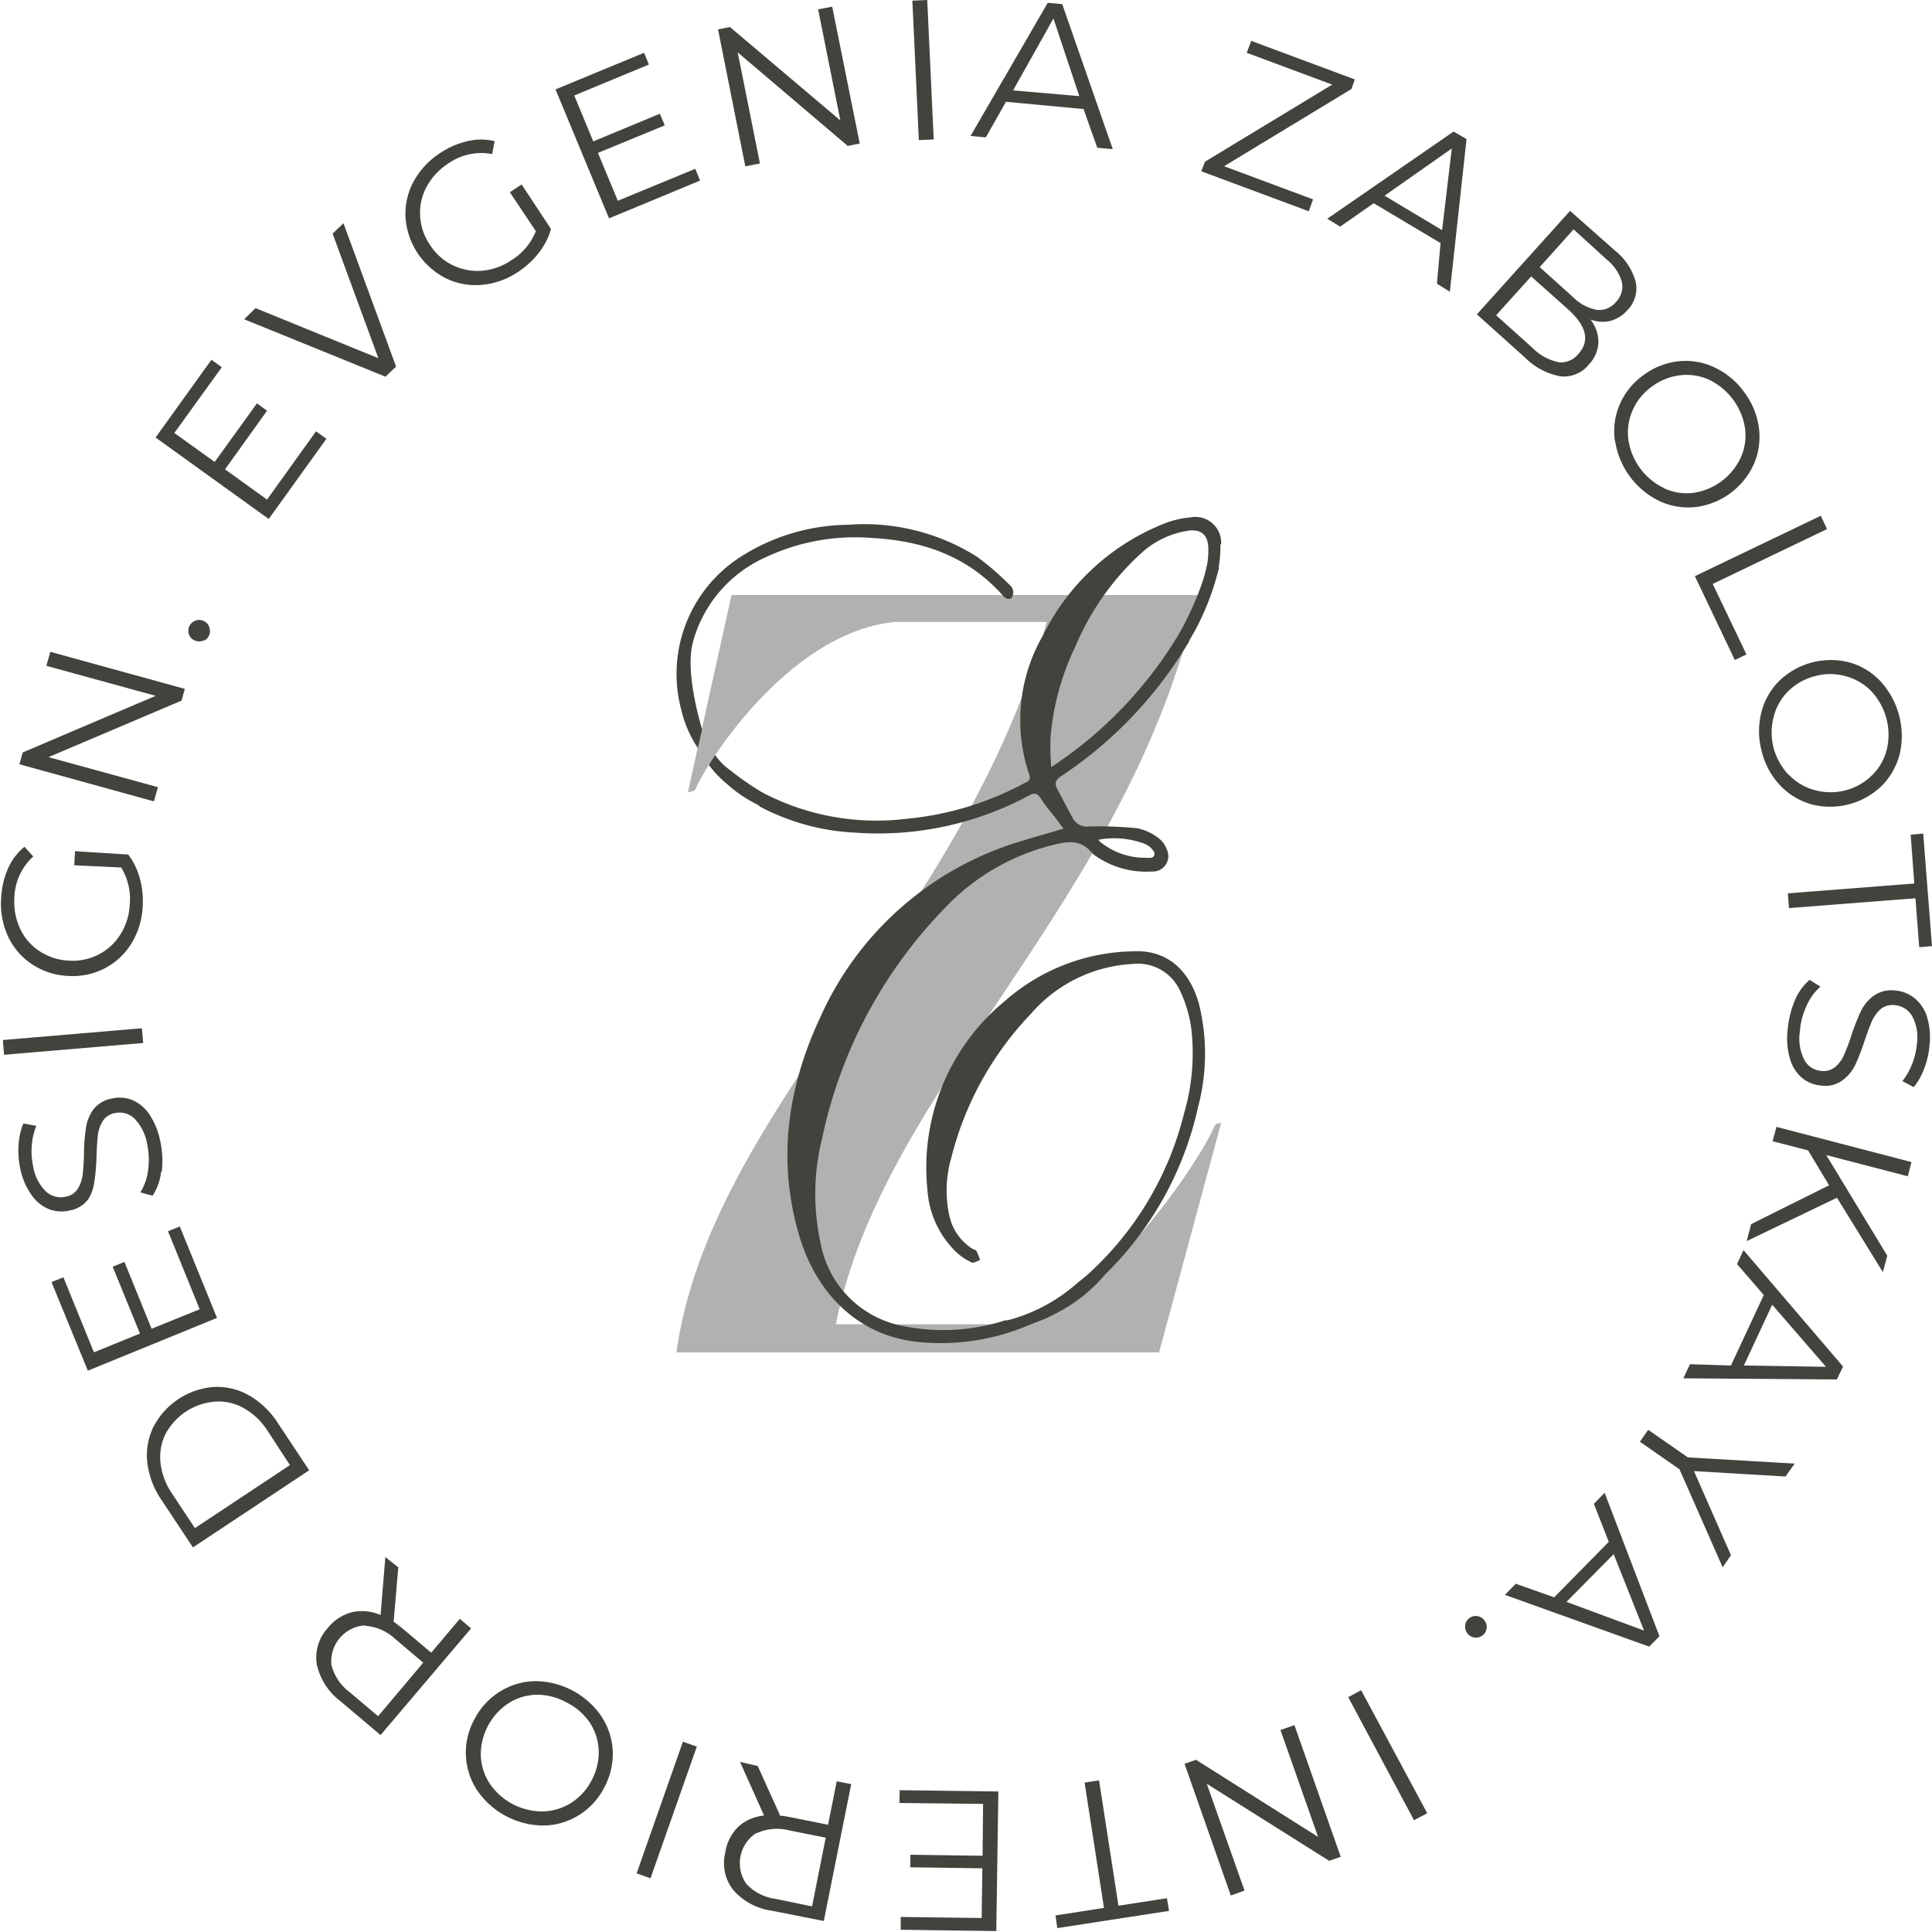 <svg width="286" height="286" fill="none" xmlns="http://www.w3.org/2000/svg"><path d="M46.786 63.845l1.532 1.11-8.537 11.873-16.748-12.064 8.268-11.51 1.532 1.112-7.025 9.728 5.972 4.29 6.259-8.676 1.493 1.092-6.22 8.675 6.22 4.48 7.254-10.11zm4.058-30.795l7.79 21.219-1.57 1.494-20.92-8.503 1.684-1.647 18.184 7.411-6.776-18.441 1.608-1.532zm24.634-4.592l1.741-1.15 4.345 6.588a10.13 10.13 0 01-1.78 3.505 12.633 12.633 0 01-3.1 2.853 11.25 11.25 0 01-5.398 1.915 9.967 9.967 0 01-5.321-.996 10.912 10.912 0 01-5.934-9 10.02 10.02 0 011.187-5.286 11.678 11.678 0 013.943-4.232 12.245 12.245 0 014.038-1.761 8.627 8.627 0 014.02 0l-.364 1.915a8.475 8.475 0 00-6.527 1.417 9.362 9.362 0 00-3.177 3.428 8.084 8.084 0 00-.957 4.308 8.35 8.35 0 001.455 4.29 8.346 8.346 0 007.656 3.83 9.128 9.128 0 004.383-1.551 8.981 8.981 0 003.637-4.31l-3.847-5.763zm27.446-3.466l.709 1.742-13.475 5.592-7.925-19.092 13.112-5.42.708 1.743-11.044 4.577 2.814 6.798 9.857-4.098.727 1.724-9.895 4.078 2.947 7.086 11.465-4.73zM123.194.994l4.077 20.26-1.78.345-16.289-13.845 3.292 16.45-2.163.421-4.039-20.28 1.761-.344L124.4 17.827l-3.293-16.45 2.087-.383zm11.867-.898L137.262 0l.957 20.643-2.201.096-.957-20.643zm25.341 16.047l-11.484-1.073-2.986 5.267-2.259-.21L155.1.42l2.144.191 7.484 21.467-2.297-.21-2.029-5.726zm-.631-1.915l-3.829-11.49-5.971 10.647 9.8.843zm34.605 15.283l-.631 1.762-15.906-5.917.536-1.417 18.834-11.414-12.652-4.71.67-1.762 15.332 5.706-.498 1.418-18.853 11.432 13.168 4.902zm18.873 6.469l-9.896-5.897-4.957 3.466-1.915-1.168 18.701-12.907 1.914 1.11-2.469 22.597-1.914-1.187.536-6.013zm.229-1.914l1.436-12.084-9.953 6.99 8.517 5.094zm23.14 16.661a5.054 5.054 0 01-1.435 3.256 4.734 4.734 0 01-4.192 1.724 9.968 9.968 0 01-5.283-2.816l-7.082-6.357 13.8-15.32 6.642 5.879a8.905 8.905 0 013.063 4.615 4.584 4.584 0 01-1.206 4.194 5.11 5.11 0 01-2.565 1.608 4.934 4.934 0 01-2.909-.21 5.522 5.522 0 011.167 3.408m-5.972 2.911a3.313 3.313 0 003.025-1.245c1.722-1.915 1.186-4.136-1.589-6.625l-5.417-4.826-5.187 5.745 5.417 4.864a7.656 7.656 0 003.828 2.087m2.22-19.667l-5.015 5.592 4.9 4.405a6.72 6.72 0 003.522 1.915 3.178 3.178 0 002.871-1.169 3.27 3.27 0 00.862-2.987 6.667 6.667 0 00-2.24-3.294l-4.9-4.462zm6.106 31.29a10.114 10.114 0 01.727-5.382 10.338 10.338 0 013.484-4.308 10.64 10.64 0 015.187-2.069 9.949 9.949 0 015.34.9 11.339 11.339 0 014.403 3.658 11.213 11.213 0 012.182 5.266c.25 1.82-.002 3.675-.728 5.362a10.93 10.93 0 01-8.67 6.396 10.086 10.086 0 01-5.341-.9 11.855 11.855 0 01-6.546-8.924m7.274 7.048a7.937 7.937 0 004.306.67 9.189 9.189 0 007.025-5.228 7.941 7.941 0 00.632-4.309 9.585 9.585 0 00-5.264-7.18 8.016 8.016 0 00-4.326-.69 8.651 8.651 0 00-4.211 1.685 8.43 8.43 0 00-2.852 3.523 8.045 8.045 0 00-.612 4.348 9.44 9.44 0 005.263 7.142m23.217 4.099l.919 1.972-16.92 8.12 4.996 10.436-1.723.824-5.915-12.41 18.643-8.942zm-8.823 29.202a10.005 10.005 0 012.642-4.73 11.004 11.004 0 0110.374-2.776 9.936 9.936 0 014.632 2.795 11.975 11.975 0 012.871 10.724 10.284 10.284 0 01-2.641 4.73 10.956 10.956 0 01-10.413 2.777 10.127 10.127 0 01-4.632-2.777 11.202 11.202 0 01-2.737-4.998 11.49 11.49 0 01-.096-5.745zm4.192 9.231a7.97 7.97 0 003.828 2.202 8.826 8.826 0 004.518 0 8.65 8.65 0 003.904-2.26 7.867 7.867 0 002.163-3.83 9.421 9.421 0 00-2.297-8.56 8.183 8.183 0 00-3.828-2.24 8.486 8.486 0 00-4.536 0 8.83 8.83 0 00-3.943 2.221 8.183 8.183 0 00-2.163 3.83 9.054 9.054 0 000 4.577 9.466 9.466 0 002.239 4.002m18.585 16.067l-.536-7.238 1.856-.154L286 140.06l-1.895.153-.555-7.239-18.72 1.456-.172-2.183 18.72-1.456zm-17.705 17.365a8.168 8.168 0 012.202-3.102l1.607.996a8.157 8.157 0 00-2.048 2.834 10.814 10.814 0 00-.995 3.83 6.92 6.92 0 00.689 4.232 3.083 3.083 0 002.527 1.589 2.676 2.676 0 002.029-.593c.55-.48.987-1.075 1.282-1.743.423-.969.794-1.96 1.11-2.968a32.21 32.21 0 011.436-3.62 6.03 6.03 0 011.914-2.24 4.494 4.494 0 013.101-.747 5.15 5.15 0 012.775 1.053 5.745 5.745 0 011.914 2.7c.44 1.391.584 2.859.421 4.309a12.49 12.49 0 01-.766 3.428 9.856 9.856 0 01-1.569 2.815l-1.684-.881a10.463 10.463 0 002.143-5.515 6.535 6.535 0 00-.727-4.156 3.272 3.272 0 00-2.584-1.589 2.738 2.738 0 00-2.048.594 4.902 4.902 0 00-1.302 1.8c-.325.727-.689 1.723-1.11 2.968a31.453 31.453 0 01-1.397 3.581 6.16 6.16 0 01-1.914 2.24 4.266 4.266 0 01-3.063.728 5.027 5.027 0 01-2.775-1.072 5.629 5.629 0 01-1.818-2.739 10.615 10.615 0 01-.402-4.328c.118-1.514.474-3 1.052-4.404zm5.092 27.311l-3.101-5.17-5.264-1.36.575-2.125 19.982 5.208-.535 2.107-12.078-3.141 9.034 14.899-.651 2.432-6.795-11.011-13.36 6.415.651-2.509 11.542-5.745zm-14.528 26.673l4.861-10.436-3.962-4.577.957-2.068 14.739 17.234-.919 1.915-22.72-.172.976-2.087 6.068.191zm1.914 0l12.154.192-7.963-9.192-4.191 9zm-9.532 15.36l-5.857-4.079 1.225-1.762 5.876 4.079 15.811.919-1.359 1.915-13.552-.804 5.474 12.447-1.225 1.8-6.393-14.515zm-18.547 18.957l8.078-8.215-2.201-5.63 1.588-1.628 8.116 21.238-1.512 1.532-21.361-7.66 1.608-1.647 5.684 2.01zm1.819.671l11.484 4.251-4.498-11.318-6.986 7.067zm-13.226 2.107a1.56 1.56 0 011.072.631 1.479 1.479 0 01.325 1.187 1.471 1.471 0 01-.593 1.034 1.592 1.592 0 01-2.247-.291 1.602 1.602 0 01-.318-1.202 1.475 1.475 0 01.594-1.053 1.558 1.558 0 011.167-.306zm-7.388 29.183l-1.952 1.034-9.743-18.212 1.914-1.034 9.781 18.212zm-29.075 12.178l-6.852-19.494 1.704-.594 18.068 11.413-5.57-15.817 2.068-.728 6.852 19.494-1.704.594-18.126-11.413 5.589 15.818-2.029.727zm-16.632 1.514l7.177-1.111.307 1.877-16.538 2.547-.268-1.877 7.178-1.111-2.871-18.556 2.143-.325 2.872 18.556zm-32.423-15.207l.038-1.896 14.605.191-.307 20.663-14.145-.192v-1.895l11.982.153.096-7.354-10.68-.153.038-1.857 10.68.153.077-7.679-12.384-.134zm-20.977-5.476l3.33 7.373c.536 0 1.072.134 1.646.23l5.436 1.091 1.282-6.434 2.144.421-4.058 20.261-7.656-1.513a9.267 9.267 0 01-5.742-3.064 6.45 6.45 0 01-1.187-5.534 6.71 6.71 0 011.914-3.83 6.62 6.62 0 013.828-1.666l-3.56-7.948 2.623.613zm-.211 9.92a5.327 5.327 0 00-1.493 7.507 7.177 7.177 0 004.345 2.24l5.398 1.111 2.029-10.169-5.379-1.072a7.29 7.29 0 00-4.881.421m-10.884-13.555l-6.853 19.492 2.058.725 6.853-19.492-2.058-.725zm-12.027-3.679a10.073 10.073 0 011.647 5.17 10.632 10.632 0 01-1.321 5.4 10.357 10.357 0 01-3.828 4.06 10.08 10.08 0 01-5.226 1.455 11.953 11.953 0 01-9.742-5.266 10.094 10.094 0 01-1.627-5.151c-.07-1.894.388-3.77 1.32-5.419a10.398 10.398 0 013.829-4.06 10.143 10.143 0 015.206-1.475 12.004 12.004 0 019.762 5.286m-9.57-3.275a8.097 8.097 0 00-4.193 1.226 9.147 9.147 0 00-4.153 7.659 8.082 8.082 0 001.263 4.175 9.404 9.404 0 007.81 4.213 8.146 8.146 0 004.21-1.206 8.585 8.585 0 003.082-3.313 8.701 8.701 0 001.091-4.405 8.01 8.01 0 00-1.301-4.194 8.938 8.938 0 00-3.484-3.025 9.055 9.055 0 00-4.421-1.13m-20.462-18.862l-.689 8.062c.44.306.88.632 1.32.996l4.25 3.581 4.23-5.018 1.665 1.418-13.398 15.798-5.915-4.998a9.385 9.385 0 01-3.522-5.439 6.453 6.453 0 011.627-5.419 6.772 6.772 0 013.58-2.336 6.851 6.851 0 014.23.421l.708-8.579 1.914 1.513zm-4.957 8.598a5.32 5.32 0 00-4.939 5.841 7.184 7.184 0 002.718 4.06l4.192 3.542 6.68-7.928-4.192-3.542a7.21 7.21 0 00-4.46-1.915m-25.437-11.606l-4.651-7.008a12.301 12.301 0 01-2.106-5.554 9.577 9.577 0 01.9-5.266 11.005 11.005 0 018.92-5.917 9.567 9.567 0 015.206 1.225 12.457 12.457 0 014.287 4.098l4.651 7.009-17.207 11.413zm11.063-17.234a10.128 10.128 0 00-3.522-3.371 7.65 7.65 0 00-4.23-.976 9.12 9.12 0 00-7.369 4.787 7.78 7.78 0 00-.747 4.29 10.09 10.09 0 001.723 4.557l3.369 5.094 14.068-9.326-3.292-5.055zm-14.756-29.567l1.742-.708 5.513 13.539-19.122 7.813-5.379-13.118 1.761-.708 4.518 11.106 6.814-2.776-4.039-9.901 1.742-.708 4.02 9.9 7.12-2.891-4.69-11.548zm-1.014-8.867a8.163 8.163 0 01-1.264 3.601l-1.818-.479a8.18 8.18 0 001.148-3.294 11.19 11.19 0 00-.134-3.83 7.05 7.05 0 00-1.914-3.83 3.116 3.116 0 00-2.87-.785 2.68 2.68 0 00-1.78 1.149 5.134 5.134 0 00-.728 2.049c-.096.766-.172 1.915-.21 3.16a29.61 29.61 0 01-.326 3.83 6.282 6.282 0 01-.938 2.623 4.42 4.42 0 01-2.756 1.609 5.218 5.218 0 01-2.986-.192 5.739 5.739 0 01-2.623-2.125 10.181 10.181 0 01-1.646-3.83 12.649 12.649 0 01-.268-3.505c.056-1.11.295-2.204.709-3.236l1.914.345a10.223 10.223 0 00-.67 2.987c-.073.974-.009 1.954.191 2.911a6.685 6.685 0 001.914 3.83 3.253 3.253 0 002.929.766 2.634 2.634 0 001.78-1.168 5.018 5.018 0 00.727-2.088c.118-1.055.182-2.116.192-3.179.011-1.282.113-2.562.306-3.83a6.155 6.155 0 011.11-2.681 4.44 4.44 0 012.718-1.589 5.047 5.047 0 012.967.211 5.743 5.743 0 012.546 2.087 10.784 10.784 0 011.646 4.022c.322 1.483.4 3.01.23 4.519M.601 156.142l-.172-2.182 20.576-1.742.191 2.182-20.595 1.742zm10.393-28.053l.115-2.087 7.867.498a10.015 10.015 0 011.722 3.542c.373 1.365.515 2.782.421 4.194a11.494 11.494 0 01-1.703 5.496 10.075 10.075 0 01-4 3.658 10.31 10.31 0 01-5.456 1.072 10.354 10.354 0 01-5.282-1.762 9.935 9.935 0 01-3.503-4.117 11.494 11.494 0 01-.995-5.745 12.26 12.26 0 011.014-4.289 8.61 8.61 0 012.43-3.198l1.302 1.436a8.518 8.518 0 00-2.794 6.051 9.424 9.424 0 00.823 4.596 8 8 0 002.871 3.351 8.53 8.53 0 004.307 1.417 8.398 8.398 0 004.421-.88 8.237 8.237 0 003.254-2.969 9.08 9.08 0 001.397-4.442 8.964 8.964 0 00-1.263-5.496l-6.948-.326zM7.453 96.493l19.906 5.477-.478 1.743-19.696 8.368 16.193 4.443-.593 2.106-19.907-5.496.479-1.742 19.696-8.388L6.86 98.561l.593-2.068zm22.643-1.665a1.647 1.647 0 01-1.77-.348 1.493 1.493 0 01-.335-.533 1.589 1.589 0 01.88-2.048 1.513 1.513 0 011.225 0 1.474 1.474 0 01.862.9 1.589 1.589 0 010 1.225 1.283 1.283 0 01-.843.823" fill="#44423D"/><path d="M123.672 196.033h24.25c14.068 0 29.993-24.665 31.85-29.318.153-.479.995-.479.995-.479l-9.187 33.971h-71.451c5.015-35.886 42.76-63.92 54.818-108.136h-22.528c-16.212 1.647-28.557 22.156-29.438 24.703-.153.478-1.148.478-1.148.478l6.45-29.164h69.039c-10.164 45.499-46.607 72.576-53.593 107.983" fill="#B2B1B1"/><path d="M102.56 95.094a19.303 19.303 0 0110.699-12.562 31.164 31.164 0 0115.867-2.891c7.331.402 14.049 2.585 19.313 8.502.44.498 1.014.785 1.435.172a1.528 1.528 0 00-.134-1.436 40.062 40.062 0 00-5.11-4.462 31.303 31.303 0 00-19.14-4.73 30.06 30.06 0 00-15.81 4.711 20.594 20.594 0 00-8.824 22.71 17.374 17.374 0 002.45 5.631c.268-1.206.632-2.757.632-2.757s-2.622-8.35-1.359-12.888m78.188-14.476a3.83 3.83 0 00-2.843-3.974 3.827 3.827 0 00-1.75-.047c-1.197.106-2.375.37-3.503.785A33.926 33.926 0 00154.373 94.1a25.04 25.04 0 00-2.029 20.509c.345.977-.306 1.111-.804 1.379a45.79 45.79 0 01-17.398 5.228 36.358 36.358 0 01-21.15-3.83c-.249-.153-.536-.287-.957-.574a42.437 42.437 0 01-3.943-2.796 9.09 9.09 0 01-2.22-2.241c-.287.422-.938 1.456-.938 1.456a15.617 15.617 0 002.699 2.834 19.621 19.621 0 004.574 3.083l.345.287a33.542 33.542 0 0014.144 3.83 47.128 47.128 0 0025.648-5.515c.842-.441 1.244-.345 1.78.517.804 1.302 1.914 2.432 2.737 3.657l.575.747c-2.259.67-4.384 1.245-6.489 1.915a47.283 47.283 0 00-17.533 9.739 47.325 47.325 0 00-11.924 16.132c-4.842 10.302-6.507 21.064-3.215 32.343 2.507 8.56 8.632 14.937 17.647 15.856a33.24 33.24 0 0013.953-1.57c1.225-.402 2.431-.939 3.637-1.398a21.39 21.39 0 002.852-1.283 23.349 23.349 0 007.235-5.745 49.613 49.613 0 0013.781-24.894 30.651 30.651 0 00.114-15.128c-1.244-4.5-4.287-8.024-9.57-7.813a29.428 29.428 0 00-19.14 7.334 31.925 31.925 0 00-11.484 28.054 14.04 14.04 0 004.268 9.153 8.797 8.797 0 002.259 1.513c.306.153.823-.211 1.263-.345a9.664 9.664 0 00-.517-1.302c0-.172-.382-.23-.574-.345a7.65 7.65 0 01-3.445-4.844 17.349 17.349 0 01.249-8.579 47.591 47.591 0 0111.809-21.39 21.374 21.374 0 0115.025-7.373 6.857 6.857 0 016.986 3.83 19.15 19.15 0 011.704 5.554 31.572 31.572 0 01-1.053 12.753 47.481 47.481 0 01-14.183 23.764c-.555.498-1.167.958-1.914 1.59a25.017 25.017 0 01-9.991 5.247h-.344a29.93 29.93 0 01-15.523.785 15.32 15.32 0 01-11.848-12.217 33.847 33.847 0 01.192-15.32 69.343 69.343 0 0118.068-34.124 32.86 32.86 0 0115.771-9.383c2.202-.536 4.326-1.111 6.087 1.015.137.145.284.279.44.402a13.15 13.15 0 008.518 2.413 2.276 2.276 0 002.397-2.109 2.279 2.279 0 00-.215-1.147 3.644 3.644 0 00-1.302-1.742 7.646 7.646 0 00-3.043-1.398 55.446 55.446 0 00-7.14-.268 2.374 2.374 0 01-2.392-1.149c-.804-1.436-1.55-2.911-2.335-4.385-.46-.862-.23-1.379.574-1.915a61.516 61.516 0 0018.623-19.418c.176-.264.324-.547.441-.842.229-.383.593-.996.995-1.762a39.395 39.395 0 002.507-5.994c.211-.67.479-1.608.766-2.68v-.211a.554.554 0 000-.173c.181-1.069.258-2.152.23-3.236m-11.638 44.178c.426.131.827.331 1.187.593.364.364.842.804.651 1.283-.192.479-.823.345-1.225.345a10.504 10.504 0 01-7.12-2.662 12.908 12.908 0 016.507.441zm5.742-31.31a61.05 61.05 0 01-19.14 20.107 42.33 42.33 0 01-.115-4.289 38.102 38.102 0 013.618-13.405 39.327 39.327 0 019.953-14.094 13.184 13.184 0 016.89-3.217c1.914-.23 2.89.69 2.91 2.681a12 12 0 01-.154 2.183 22.347 22.347 0 01-.803 2.987 46.747 46.747 0 01-3.178 7.067" fill="#44423D"/></svg>